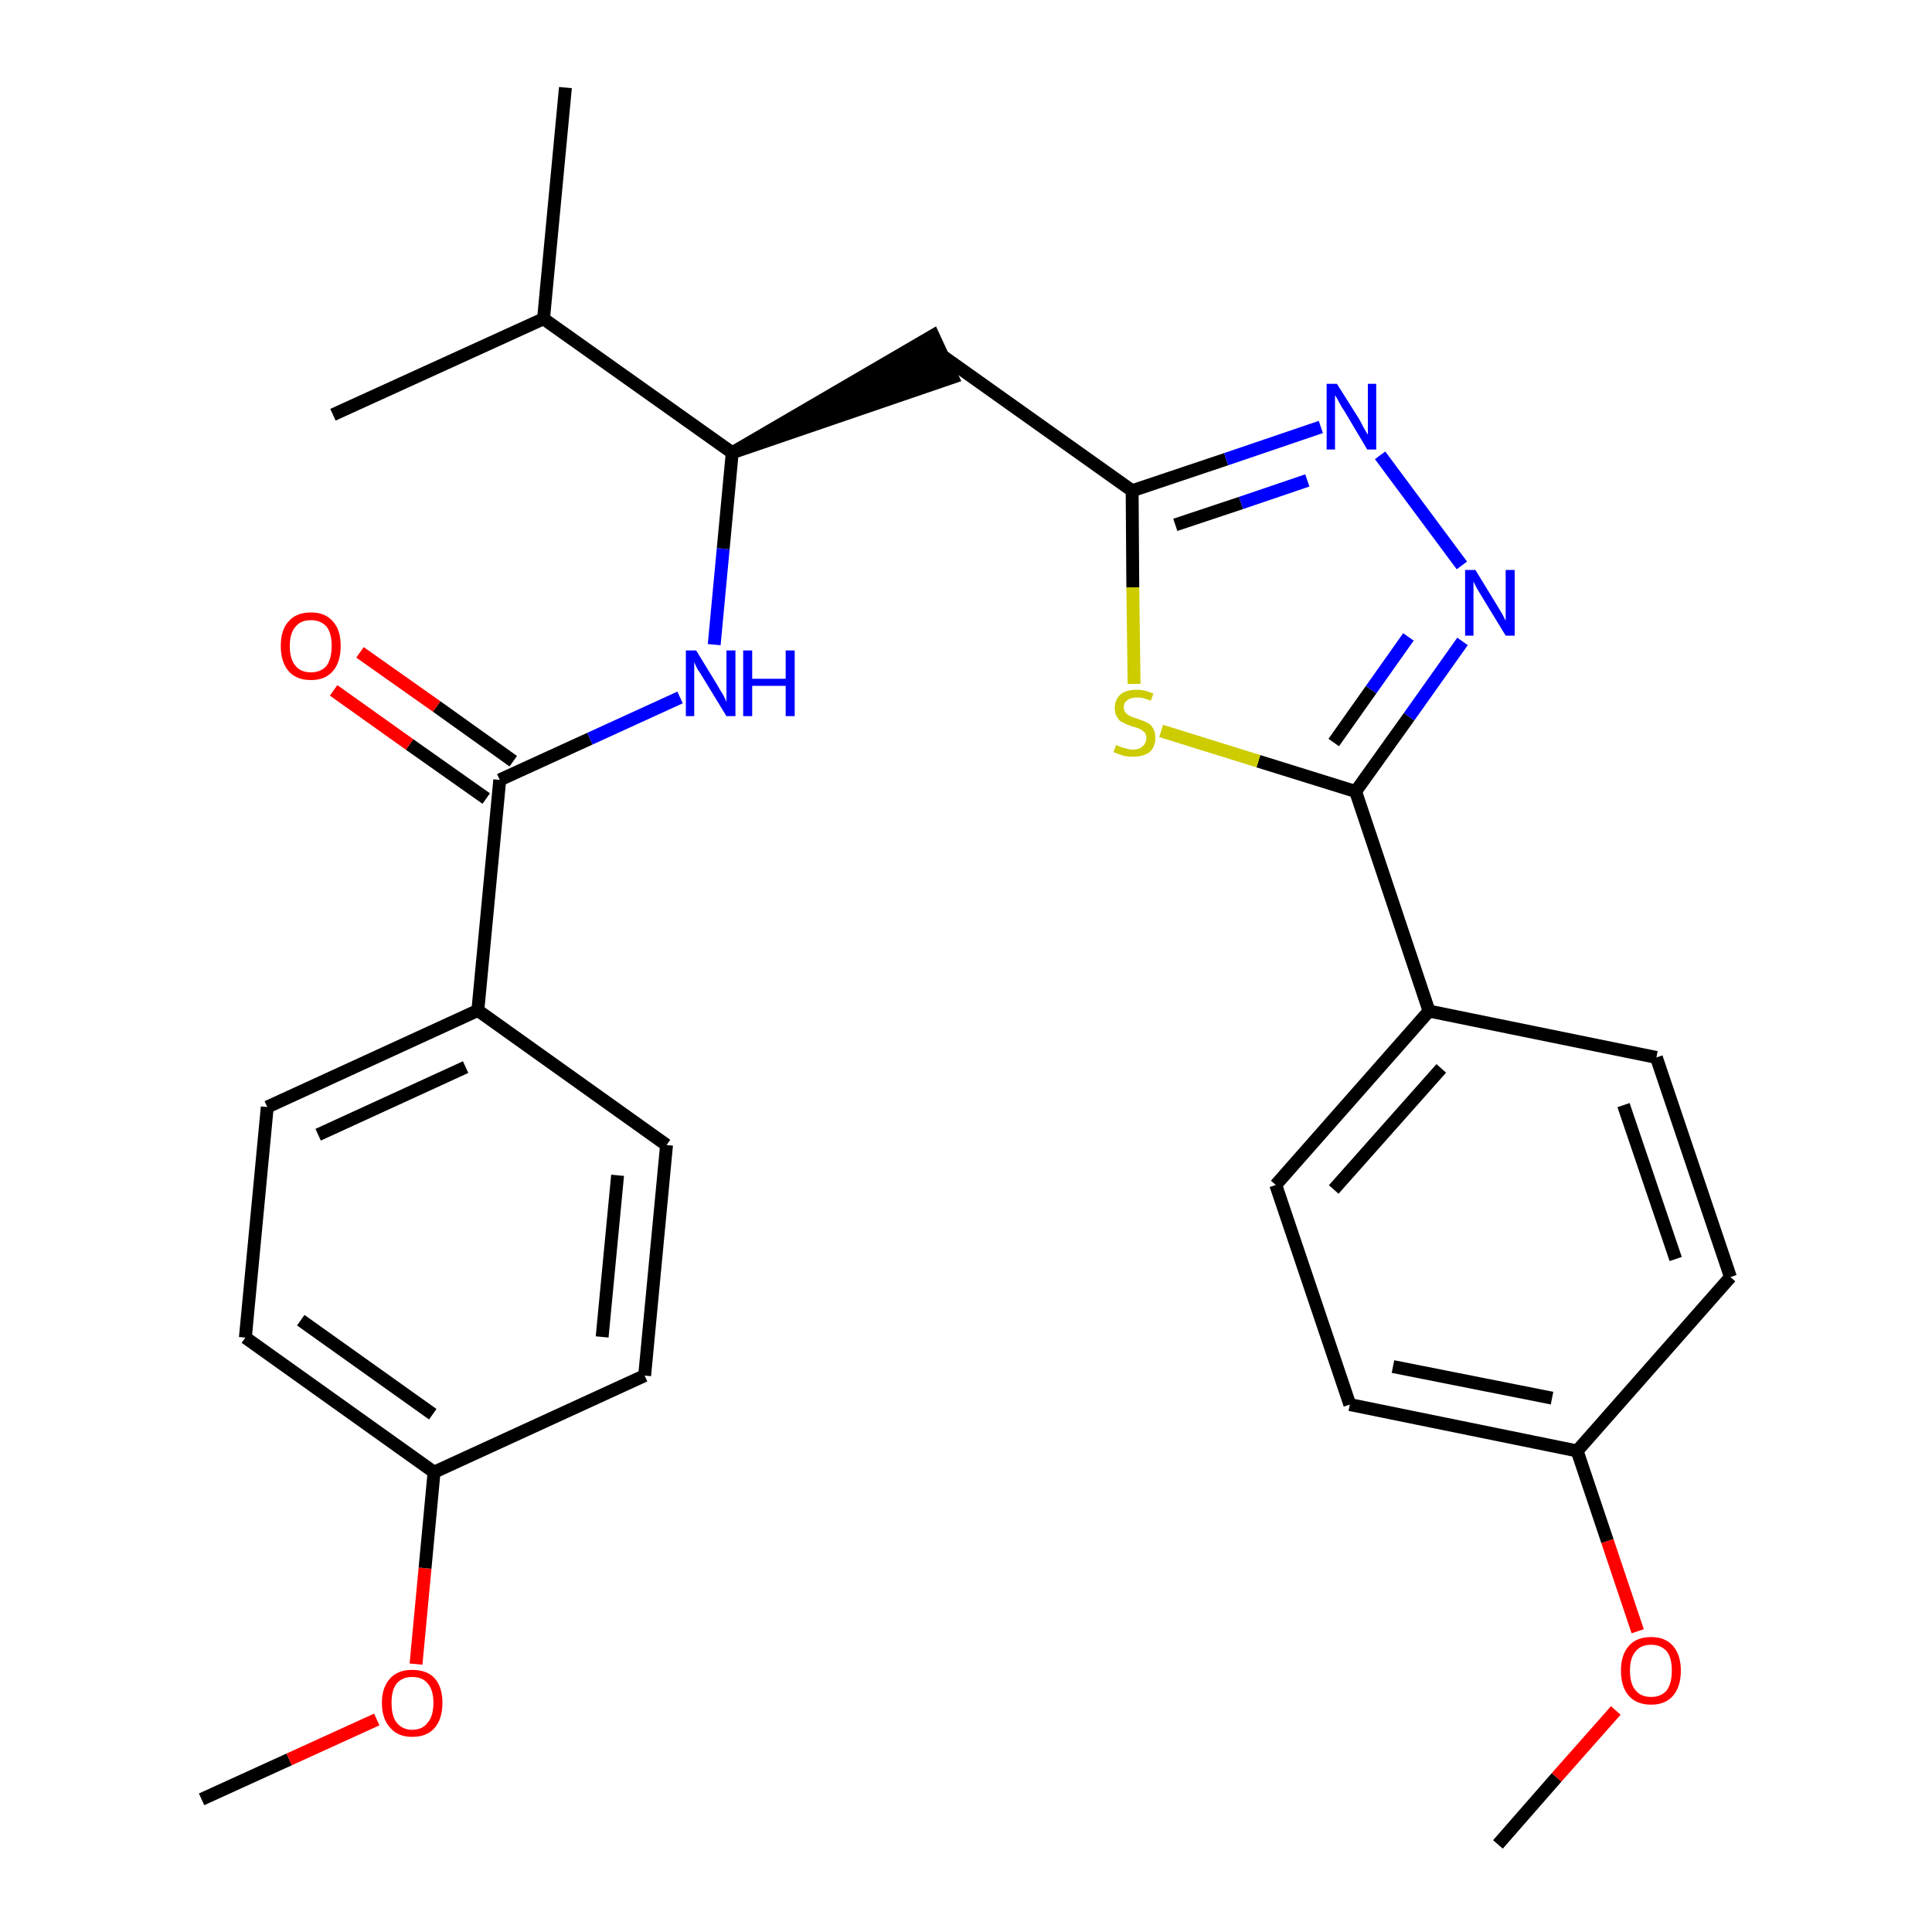 <?xml version='1.0' encoding='iso-8859-1'?>
<svg version='1.1' baseProfile='full'
              xmlns='http://www.w3.org/2000/svg'
                      xmlns:rdkit='http://www.rdkit.org/xml'
                      xmlns:xlink='http://www.w3.org/1999/xlink'
                  xml:space='preserve'
width='300px' height='300px' viewBox='0 0 300 300'>
<!-- END OF HEADER -->
<path class='bond-0 atom-0 atom-1' d='M 31.3,279.4 L 44.9,273.2' style='fill:none;fill-rule:evenodd;stroke:#000000;stroke-width:2.0px;stroke-linecap:butt;stroke-linejoin:miter;stroke-opacity:1' />
<path class='bond-0 atom-0 atom-1' d='M 44.9,273.2 L 58.5,267.0' style='fill:none;fill-rule:evenodd;stroke:#FF0000;stroke-width:2.0px;stroke-linecap:butt;stroke-linejoin:miter;stroke-opacity:1' />
<path class='bond-1 atom-1 atom-2' d='M 64.6,258.4 L 66.0,243.5' style='fill:none;fill-rule:evenodd;stroke:#FF0000;stroke-width:2.0px;stroke-linecap:butt;stroke-linejoin:miter;stroke-opacity:1' />
<path class='bond-1 atom-1 atom-2' d='M 66.0,243.5 L 67.4,228.6' style='fill:none;fill-rule:evenodd;stroke:#000000;stroke-width:2.0px;stroke-linecap:butt;stroke-linejoin:miter;stroke-opacity:1' />
<path class='bond-2 atom-2 atom-3' d='M 67.4,228.6 L 38.1,207.7' style='fill:none;fill-rule:evenodd;stroke:#000000;stroke-width:2.0px;stroke-linecap:butt;stroke-linejoin:miter;stroke-opacity:1' />
<path class='bond-2 atom-2 atom-3' d='M 67.2,219.6 L 46.7,205.0' style='fill:none;fill-rule:evenodd;stroke:#000000;stroke-width:2.0px;stroke-linecap:butt;stroke-linejoin:miter;stroke-opacity:1' />
<path class='bond-28 atom-28 atom-2' d='M 100.1,213.6 L 67.4,228.6' style='fill:none;fill-rule:evenodd;stroke:#000000;stroke-width:2.0px;stroke-linecap:butt;stroke-linejoin:miter;stroke-opacity:1' />
<path class='bond-3 atom-3 atom-4' d='M 38.1,207.7 L 41.5,171.9' style='fill:none;fill-rule:evenodd;stroke:#000000;stroke-width:2.0px;stroke-linecap:butt;stroke-linejoin:miter;stroke-opacity:1' />
<path class='bond-4 atom-4 atom-5' d='M 41.5,171.9 L 74.2,156.9' style='fill:none;fill-rule:evenodd;stroke:#000000;stroke-width:2.0px;stroke-linecap:butt;stroke-linejoin:miter;stroke-opacity:1' />
<path class='bond-4 atom-4 atom-5' d='M 49.4,176.2 L 72.3,165.7' style='fill:none;fill-rule:evenodd;stroke:#000000;stroke-width:2.0px;stroke-linecap:butt;stroke-linejoin:miter;stroke-opacity:1' />
<path class='bond-5 atom-5 atom-6' d='M 74.2,156.9 L 77.6,121.1' style='fill:none;fill-rule:evenodd;stroke:#000000;stroke-width:2.0px;stroke-linecap:butt;stroke-linejoin:miter;stroke-opacity:1' />
<path class='bond-26 atom-5 atom-27' d='M 74.2,156.9 L 103.5,177.8' style='fill:none;fill-rule:evenodd;stroke:#000000;stroke-width:2.0px;stroke-linecap:butt;stroke-linejoin:miter;stroke-opacity:1' />
<path class='bond-6 atom-6 atom-7' d='M 79.7,118.2 L 67.8,109.7' style='fill:none;fill-rule:evenodd;stroke:#000000;stroke-width:2.0px;stroke-linecap:butt;stroke-linejoin:miter;stroke-opacity:1' />
<path class='bond-6 atom-6 atom-7' d='M 67.8,109.7 L 55.9,101.3' style='fill:none;fill-rule:evenodd;stroke:#FF0000;stroke-width:2.0px;stroke-linecap:butt;stroke-linejoin:miter;stroke-opacity:1' />
<path class='bond-6 atom-6 atom-7' d='M 75.5,124.0 L 63.6,115.6' style='fill:none;fill-rule:evenodd;stroke:#000000;stroke-width:2.0px;stroke-linecap:butt;stroke-linejoin:miter;stroke-opacity:1' />
<path class='bond-6 atom-6 atom-7' d='M 63.6,115.6 L 51.8,107.2' style='fill:none;fill-rule:evenodd;stroke:#FF0000;stroke-width:2.0px;stroke-linecap:butt;stroke-linejoin:miter;stroke-opacity:1' />
<path class='bond-7 atom-6 atom-8' d='M 77.6,121.1 L 91.6,114.7' style='fill:none;fill-rule:evenodd;stroke:#000000;stroke-width:2.0px;stroke-linecap:butt;stroke-linejoin:miter;stroke-opacity:1' />
<path class='bond-7 atom-6 atom-8' d='M 91.6,114.7 L 105.6,108.3' style='fill:none;fill-rule:evenodd;stroke:#0000FF;stroke-width:2.0px;stroke-linecap:butt;stroke-linejoin:miter;stroke-opacity:1' />
<path class='bond-8 atom-8 atom-9' d='M 110.9,100.1 L 112.3,85.2' style='fill:none;fill-rule:evenodd;stroke:#0000FF;stroke-width:2.0px;stroke-linecap:butt;stroke-linejoin:miter;stroke-opacity:1' />
<path class='bond-8 atom-8 atom-9' d='M 112.3,85.2 L 113.7,70.3' style='fill:none;fill-rule:evenodd;stroke:#000000;stroke-width:2.0px;stroke-linecap:butt;stroke-linejoin:miter;stroke-opacity:1' />
<path class='bond-9 atom-9 atom-10' d='M 113.7,70.3 L 147.9,58.6 L 144.9,52.1 Z' style='fill:#000000;fill-rule:evenodd;fill-opacity:1;stroke:#000000;stroke-width:2.0px;stroke-linecap:butt;stroke-linejoin:miter;stroke-opacity:1;' />
<path class='bond-23 atom-9 atom-24' d='M 113.7,70.3 L 84.4,49.5' style='fill:none;fill-rule:evenodd;stroke:#000000;stroke-width:2.0px;stroke-linecap:butt;stroke-linejoin:miter;stroke-opacity:1' />
<path class='bond-10 atom-10 atom-11' d='M 146.4,55.3 L 175.8,76.2' style='fill:none;fill-rule:evenodd;stroke:#000000;stroke-width:2.0px;stroke-linecap:butt;stroke-linejoin:miter;stroke-opacity:1' />
<path class='bond-11 atom-11 atom-12' d='M 175.8,76.2 L 190.4,71.3' style='fill:none;fill-rule:evenodd;stroke:#000000;stroke-width:2.0px;stroke-linecap:butt;stroke-linejoin:miter;stroke-opacity:1' />
<path class='bond-11 atom-11 atom-12' d='M 190.4,71.3 L 205.1,66.3' style='fill:none;fill-rule:evenodd;stroke:#0000FF;stroke-width:2.0px;stroke-linecap:butt;stroke-linejoin:miter;stroke-opacity:1' />
<path class='bond-11 atom-11 atom-12' d='M 182.5,81.5 L 192.7,78.1' style='fill:none;fill-rule:evenodd;stroke:#000000;stroke-width:2.0px;stroke-linecap:butt;stroke-linejoin:miter;stroke-opacity:1' />
<path class='bond-11 atom-11 atom-12' d='M 192.7,78.1 L 203.0,74.6' style='fill:none;fill-rule:evenodd;stroke:#0000FF;stroke-width:2.0px;stroke-linecap:butt;stroke-linejoin:miter;stroke-opacity:1' />
<path class='bond-29 atom-23 atom-11' d='M 176.1,106.2 L 175.9,91.2' style='fill:none;fill-rule:evenodd;stroke:#CCCC00;stroke-width:2.0px;stroke-linecap:butt;stroke-linejoin:miter;stroke-opacity:1' />
<path class='bond-29 atom-23 atom-11' d='M 175.9,91.2 L 175.8,76.2' style='fill:none;fill-rule:evenodd;stroke:#000000;stroke-width:2.0px;stroke-linecap:butt;stroke-linejoin:miter;stroke-opacity:1' />
<path class='bond-12 atom-12 atom-13' d='M 214.3,70.7 L 227.0,87.8' style='fill:none;fill-rule:evenodd;stroke:#0000FF;stroke-width:2.0px;stroke-linecap:butt;stroke-linejoin:miter;stroke-opacity:1' />
<path class='bond-13 atom-13 atom-14' d='M 227.1,99.6 L 218.8,111.3' style='fill:none;fill-rule:evenodd;stroke:#0000FF;stroke-width:2.0px;stroke-linecap:butt;stroke-linejoin:miter;stroke-opacity:1' />
<path class='bond-13 atom-13 atom-14' d='M 218.8,111.3 L 210.5,122.9' style='fill:none;fill-rule:evenodd;stroke:#000000;stroke-width:2.0px;stroke-linecap:butt;stroke-linejoin:miter;stroke-opacity:1' />
<path class='bond-13 atom-13 atom-14' d='M 218.7,98.9 L 212.9,107.1' style='fill:none;fill-rule:evenodd;stroke:#0000FF;stroke-width:2.0px;stroke-linecap:butt;stroke-linejoin:miter;stroke-opacity:1' />
<path class='bond-13 atom-13 atom-14' d='M 212.9,107.1 L 207.1,115.3' style='fill:none;fill-rule:evenodd;stroke:#000000;stroke-width:2.0px;stroke-linecap:butt;stroke-linejoin:miter;stroke-opacity:1' />
<path class='bond-14 atom-14 atom-15' d='M 210.5,122.9 L 221.9,157.0' style='fill:none;fill-rule:evenodd;stroke:#000000;stroke-width:2.0px;stroke-linecap:butt;stroke-linejoin:miter;stroke-opacity:1' />
<path class='bond-22 atom-14 atom-23' d='M 210.5,122.9 L 195.4,118.2' style='fill:none;fill-rule:evenodd;stroke:#000000;stroke-width:2.0px;stroke-linecap:butt;stroke-linejoin:miter;stroke-opacity:1' />
<path class='bond-22 atom-14 atom-23' d='M 195.4,118.2 L 180.3,113.5' style='fill:none;fill-rule:evenodd;stroke:#CCCC00;stroke-width:2.0px;stroke-linecap:butt;stroke-linejoin:miter;stroke-opacity:1' />
<path class='bond-15 atom-15 atom-16' d='M 221.9,157.0 L 198.1,184.0' style='fill:none;fill-rule:evenodd;stroke:#000000;stroke-width:2.0px;stroke-linecap:butt;stroke-linejoin:miter;stroke-opacity:1' />
<path class='bond-15 atom-15 atom-16' d='M 223.8,165.9 L 207.1,184.7' style='fill:none;fill-rule:evenodd;stroke:#000000;stroke-width:2.0px;stroke-linecap:butt;stroke-linejoin:miter;stroke-opacity:1' />
<path class='bond-30 atom-22 atom-15' d='M 257.2,164.2 L 221.9,157.0' style='fill:none;fill-rule:evenodd;stroke:#000000;stroke-width:2.0px;stroke-linecap:butt;stroke-linejoin:miter;stroke-opacity:1' />
<path class='bond-16 atom-16 atom-17' d='M 198.1,184.0 L 209.6,218.1' style='fill:none;fill-rule:evenodd;stroke:#000000;stroke-width:2.0px;stroke-linecap:butt;stroke-linejoin:miter;stroke-opacity:1' />
<path class='bond-17 atom-17 atom-18' d='M 209.6,218.1 L 244.9,225.3' style='fill:none;fill-rule:evenodd;stroke:#000000;stroke-width:2.0px;stroke-linecap:butt;stroke-linejoin:miter;stroke-opacity:1' />
<path class='bond-17 atom-17 atom-18' d='M 216.3,212.2 L 241.0,217.1' style='fill:none;fill-rule:evenodd;stroke:#000000;stroke-width:2.0px;stroke-linecap:butt;stroke-linejoin:miter;stroke-opacity:1' />
<path class='bond-18 atom-18 atom-19' d='M 244.9,225.3 L 249.6,239.3' style='fill:none;fill-rule:evenodd;stroke:#000000;stroke-width:2.0px;stroke-linecap:butt;stroke-linejoin:miter;stroke-opacity:1' />
<path class='bond-18 atom-18 atom-19' d='M 249.6,239.3 L 254.3,253.3' style='fill:none;fill-rule:evenodd;stroke:#FF0000;stroke-width:2.0px;stroke-linecap:butt;stroke-linejoin:miter;stroke-opacity:1' />
<path class='bond-20 atom-18 atom-21' d='M 244.9,225.3 L 268.7,198.3' style='fill:none;fill-rule:evenodd;stroke:#000000;stroke-width:2.0px;stroke-linecap:butt;stroke-linejoin:miter;stroke-opacity:1' />
<path class='bond-19 atom-19 atom-20' d='M 250.9,265.6 L 241.7,276.0' style='fill:none;fill-rule:evenodd;stroke:#FF0000;stroke-width:2.0px;stroke-linecap:butt;stroke-linejoin:miter;stroke-opacity:1' />
<path class='bond-19 atom-19 atom-20' d='M 241.7,276.0 L 232.6,286.4' style='fill:none;fill-rule:evenodd;stroke:#000000;stroke-width:2.0px;stroke-linecap:butt;stroke-linejoin:miter;stroke-opacity:1' />
<path class='bond-21 atom-21 atom-22' d='M 268.7,198.3 L 257.2,164.2' style='fill:none;fill-rule:evenodd;stroke:#000000;stroke-width:2.0px;stroke-linecap:butt;stroke-linejoin:miter;stroke-opacity:1' />
<path class='bond-21 atom-21 atom-22' d='M 260.2,195.5 L 252.1,171.6' style='fill:none;fill-rule:evenodd;stroke:#000000;stroke-width:2.0px;stroke-linecap:butt;stroke-linejoin:miter;stroke-opacity:1' />
<path class='bond-24 atom-24 atom-25' d='M 84.4,49.5 L 87.8,13.6' style='fill:none;fill-rule:evenodd;stroke:#000000;stroke-width:2.0px;stroke-linecap:butt;stroke-linejoin:miter;stroke-opacity:1' />
<path class='bond-25 atom-24 atom-26' d='M 84.4,49.5 L 51.7,64.4' style='fill:none;fill-rule:evenodd;stroke:#000000;stroke-width:2.0px;stroke-linecap:butt;stroke-linejoin:miter;stroke-opacity:1' />
<path class='bond-27 atom-27 atom-28' d='M 103.5,177.8 L 100.1,213.6' style='fill:none;fill-rule:evenodd;stroke:#000000;stroke-width:2.0px;stroke-linecap:butt;stroke-linejoin:miter;stroke-opacity:1' />
<path class='bond-27 atom-27 atom-28' d='M 95.9,182.5 L 93.5,207.6' style='fill:none;fill-rule:evenodd;stroke:#000000;stroke-width:2.0px;stroke-linecap:butt;stroke-linejoin:miter;stroke-opacity:1' />
<path  class='atom-1' d='M 59.3 264.4
Q 59.3 262.0, 60.6 260.6
Q 61.8 259.3, 64.0 259.3
Q 66.3 259.3, 67.5 260.6
Q 68.7 262.0, 68.7 264.4
Q 68.7 266.9, 67.5 268.3
Q 66.3 269.7, 64.0 269.7
Q 61.8 269.7, 60.6 268.3
Q 59.3 266.9, 59.3 264.4
M 64.0 268.6
Q 65.6 268.6, 66.4 267.5
Q 67.3 266.5, 67.3 264.4
Q 67.3 262.4, 66.4 261.4
Q 65.6 260.4, 64.0 260.4
Q 62.5 260.4, 61.6 261.4
Q 60.8 262.4, 60.8 264.4
Q 60.8 266.5, 61.6 267.5
Q 62.5 268.6, 64.0 268.6
' fill='#FF0000'/>
<path  class='atom-7' d='M 43.6 100.3
Q 43.6 97.8, 44.8 96.5
Q 46.0 95.1, 48.3 95.1
Q 50.5 95.1, 51.7 96.5
Q 52.9 97.8, 52.9 100.3
Q 52.9 102.8, 51.7 104.2
Q 50.5 105.6, 48.3 105.6
Q 46.0 105.6, 44.8 104.2
Q 43.6 102.8, 43.6 100.3
M 48.3 104.4
Q 49.8 104.4, 50.7 103.4
Q 51.5 102.3, 51.5 100.3
Q 51.5 98.3, 50.7 97.3
Q 49.8 96.3, 48.3 96.3
Q 46.7 96.3, 45.9 97.3
Q 45.0 98.3, 45.0 100.3
Q 45.0 102.4, 45.9 103.4
Q 46.7 104.4, 48.3 104.4
' fill='#FF0000'/>
<path  class='atom-8' d='M 108.1 101.0
L 111.4 106.4
Q 111.7 107.0, 112.3 107.9
Q 112.8 108.9, 112.8 109.0
L 112.8 101.0
L 114.2 101.0
L 114.2 111.2
L 112.8 111.2
L 109.2 105.3
Q 108.8 104.6, 108.3 103.9
Q 107.9 103.1, 107.8 102.8
L 107.8 111.2
L 106.5 111.2
L 106.5 101.0
L 108.1 101.0
' fill='#0000FF'/>
<path  class='atom-8' d='M 115.4 101.0
L 116.8 101.0
L 116.8 105.4
L 122.0 105.4
L 122.0 101.0
L 123.4 101.0
L 123.4 111.2
L 122.0 111.2
L 122.0 106.5
L 116.8 106.5
L 116.8 111.2
L 115.4 111.2
L 115.4 101.0
' fill='#0000FF'/>
<path  class='atom-12' d='M 207.6 59.6
L 211.0 65.0
Q 211.3 65.5, 211.8 66.5
Q 212.4 67.5, 212.4 67.5
L 212.4 59.6
L 213.7 59.6
L 213.7 69.8
L 212.3 69.8
L 208.8 63.9
Q 208.3 63.2, 207.9 62.4
Q 207.5 61.6, 207.3 61.4
L 207.3 69.8
L 206.0 69.8
L 206.0 59.6
L 207.6 59.6
' fill='#0000FF'/>
<path  class='atom-13' d='M 229.1 88.5
L 232.4 93.9
Q 232.7 94.4, 233.3 95.4
Q 233.8 96.4, 233.8 96.4
L 233.8 88.5
L 235.2 88.5
L 235.2 98.7
L 233.8 98.7
L 230.2 92.8
Q 229.8 92.1, 229.3 91.3
Q 228.9 90.5, 228.8 90.3
L 228.8 98.7
L 227.5 98.7
L 227.5 88.5
L 229.1 88.5
' fill='#0000FF'/>
<path  class='atom-19' d='M 251.7 259.4
Q 251.7 257.0, 252.9 255.6
Q 254.1 254.2, 256.4 254.2
Q 258.6 254.2, 259.8 255.6
Q 261.0 257.0, 261.0 259.4
Q 261.0 261.9, 259.8 263.3
Q 258.6 264.7, 256.4 264.7
Q 254.1 264.7, 252.9 263.3
Q 251.7 261.9, 251.7 259.4
M 256.4 263.5
Q 257.9 263.5, 258.8 262.5
Q 259.6 261.4, 259.6 259.4
Q 259.6 257.4, 258.8 256.4
Q 257.9 255.4, 256.4 255.4
Q 254.8 255.4, 254.0 256.4
Q 253.1 257.4, 253.1 259.4
Q 253.1 261.5, 254.0 262.5
Q 254.8 263.5, 256.4 263.5
' fill='#FF0000'/>
<path  class='atom-23' d='M 173.3 115.7
Q 173.4 115.7, 173.8 115.9
Q 174.3 116.1, 174.8 116.2
Q 175.4 116.4, 175.9 116.4
Q 176.9 116.4, 177.4 115.9
Q 178.0 115.4, 178.0 114.6
Q 178.0 114.0, 177.7 113.7
Q 177.4 113.4, 177.0 113.2
Q 176.6 113.0, 175.8 112.8
Q 174.9 112.5, 174.4 112.2
Q 173.8 112.0, 173.5 111.4
Q 173.1 110.9, 173.1 110.0
Q 173.1 108.7, 173.9 107.9
Q 174.8 107.1, 176.6 107.1
Q 177.7 107.1, 179.1 107.7
L 178.7 108.8
Q 177.5 108.3, 176.6 108.3
Q 175.6 108.3, 175.1 108.7
Q 174.5 109.1, 174.5 109.8
Q 174.5 110.3, 174.8 110.7
Q 175.1 111.0, 175.5 111.2
Q 175.9 111.4, 176.6 111.6
Q 177.5 111.9, 178.1 112.2
Q 178.6 112.4, 179.0 113.0
Q 179.4 113.6, 179.4 114.6
Q 179.4 116.0, 178.5 116.8
Q 177.5 117.5, 175.9 117.5
Q 175.0 117.5, 174.3 117.3
Q 173.7 117.1, 172.9 116.8
L 173.3 115.7
' fill='#CCCC00'/>
</svg>
